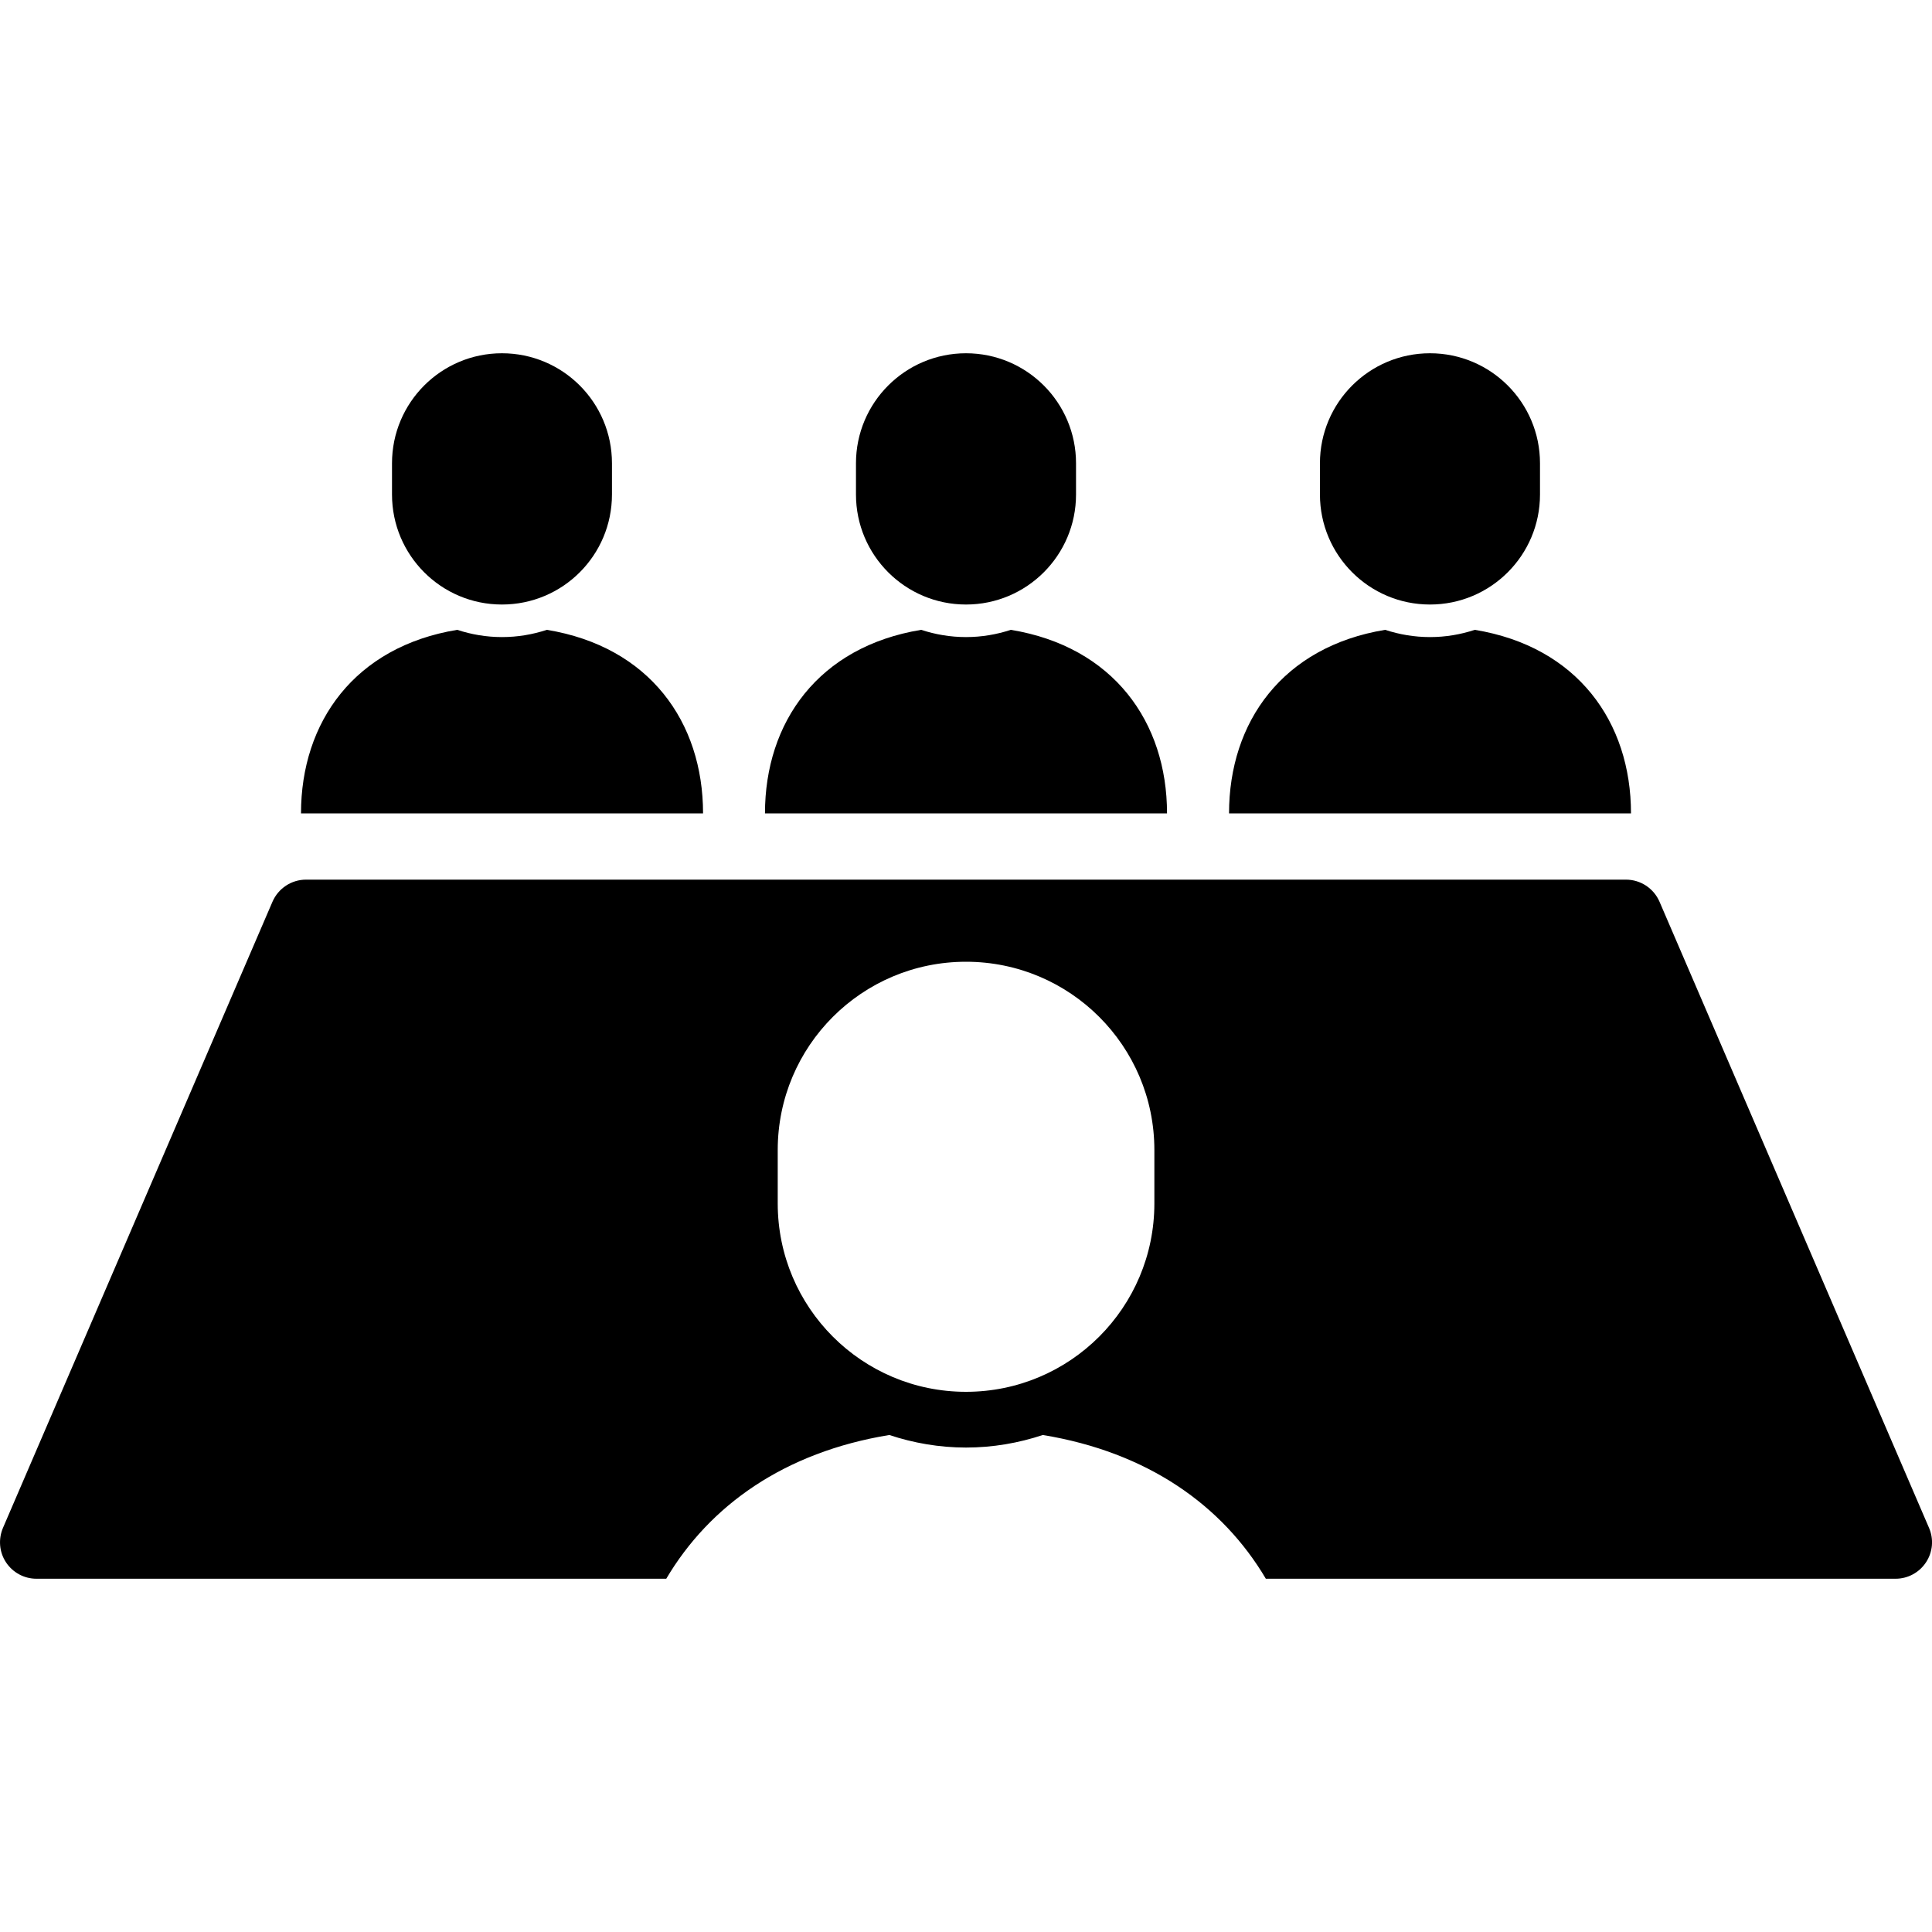 <svg width="20" height="20" viewBox="0 0 20 20" fill="none" xmlns="http://www.w3.org/2000/svg">
<path d="M7.278 8.42C7.278 7.474 6.723 6.694 5.661 6.52C5.515 6.568 5.359 6.595 5.197 6.595C5.035 6.595 4.879 6.568 4.733 6.52C3.672 6.694 3.116 7.474 3.116 8.42H5.197H7.278Z" fill="black"/>
<path d="M5.196 6.258C5.826 6.258 6.335 5.748 6.335 5.119V4.796C6.335 4.167 5.826 3.657 5.196 3.657C4.567 3.657 4.058 4.167 4.058 4.796V5.119C4.058 5.748 4.567 6.258 5.196 6.258Z" fill="black"/>
<path d="M12.081 8.42C12.081 7.474 11.525 6.694 10.464 6.52C10.318 6.568 10.162 6.595 10 6.595C9.838 6.595 9.682 6.568 9.536 6.52C8.474 6.694 7.919 7.474 7.919 8.42H10H12.081Z" fill="black"/>
<path d="M10 6.258C10.629 6.258 11.139 5.748 11.139 5.119V4.796C11.139 4.167 10.629 3.657 10 3.657C9.371 3.657 8.861 4.167 8.861 4.796V5.119C8.861 5.748 9.371 6.258 10 6.258Z" fill="black"/>
<path d="M16.884 8.42C16.884 7.474 16.329 6.694 15.267 6.52C15.121 6.568 14.966 6.595 14.804 6.595C14.641 6.595 14.485 6.568 14.339 6.52C13.278 6.694 12.723 7.474 12.723 8.42H14.804H16.884Z" fill="black"/>
<path d="M14.803 6.258C15.432 6.258 15.942 5.748 15.942 5.119V4.796C15.942 4.167 15.432 3.657 14.803 3.657C14.174 3.657 13.664 4.167 13.664 4.796V5.119C13.664 5.748 14.174 6.258 14.803 6.258Z" fill="black"/>
<path d="M19.969 15.816L17.179 9.334C17.119 9.196 16.983 9.106 16.832 9.106H3.168C3.017 9.106 2.881 9.196 2.821 9.334L0.031 15.816C-0.019 15.933 -0.008 16.067 0.062 16.173C0.132 16.279 0.25 16.343 0.377 16.343H6.897C7.346 15.584 8.12 15.033 9.206 14.855C9.456 14.938 9.723 14.985 10 14.985C10.278 14.985 10.545 14.938 10.795 14.855C11.881 15.033 12.655 15.584 13.104 16.343H19.623C19.75 16.343 19.868 16.279 19.938 16.173C20.008 16.067 20.02 15.933 19.969 15.816ZM11.95 12.458C11.95 13.535 11.077 14.408 10 14.408C8.923 14.408 8.051 13.535 8.051 12.458V11.905C8.051 10.828 8.923 9.956 10 9.956C11.077 9.956 11.95 10.828 11.95 11.905V12.458Z" fill="black"/>
</svg>
